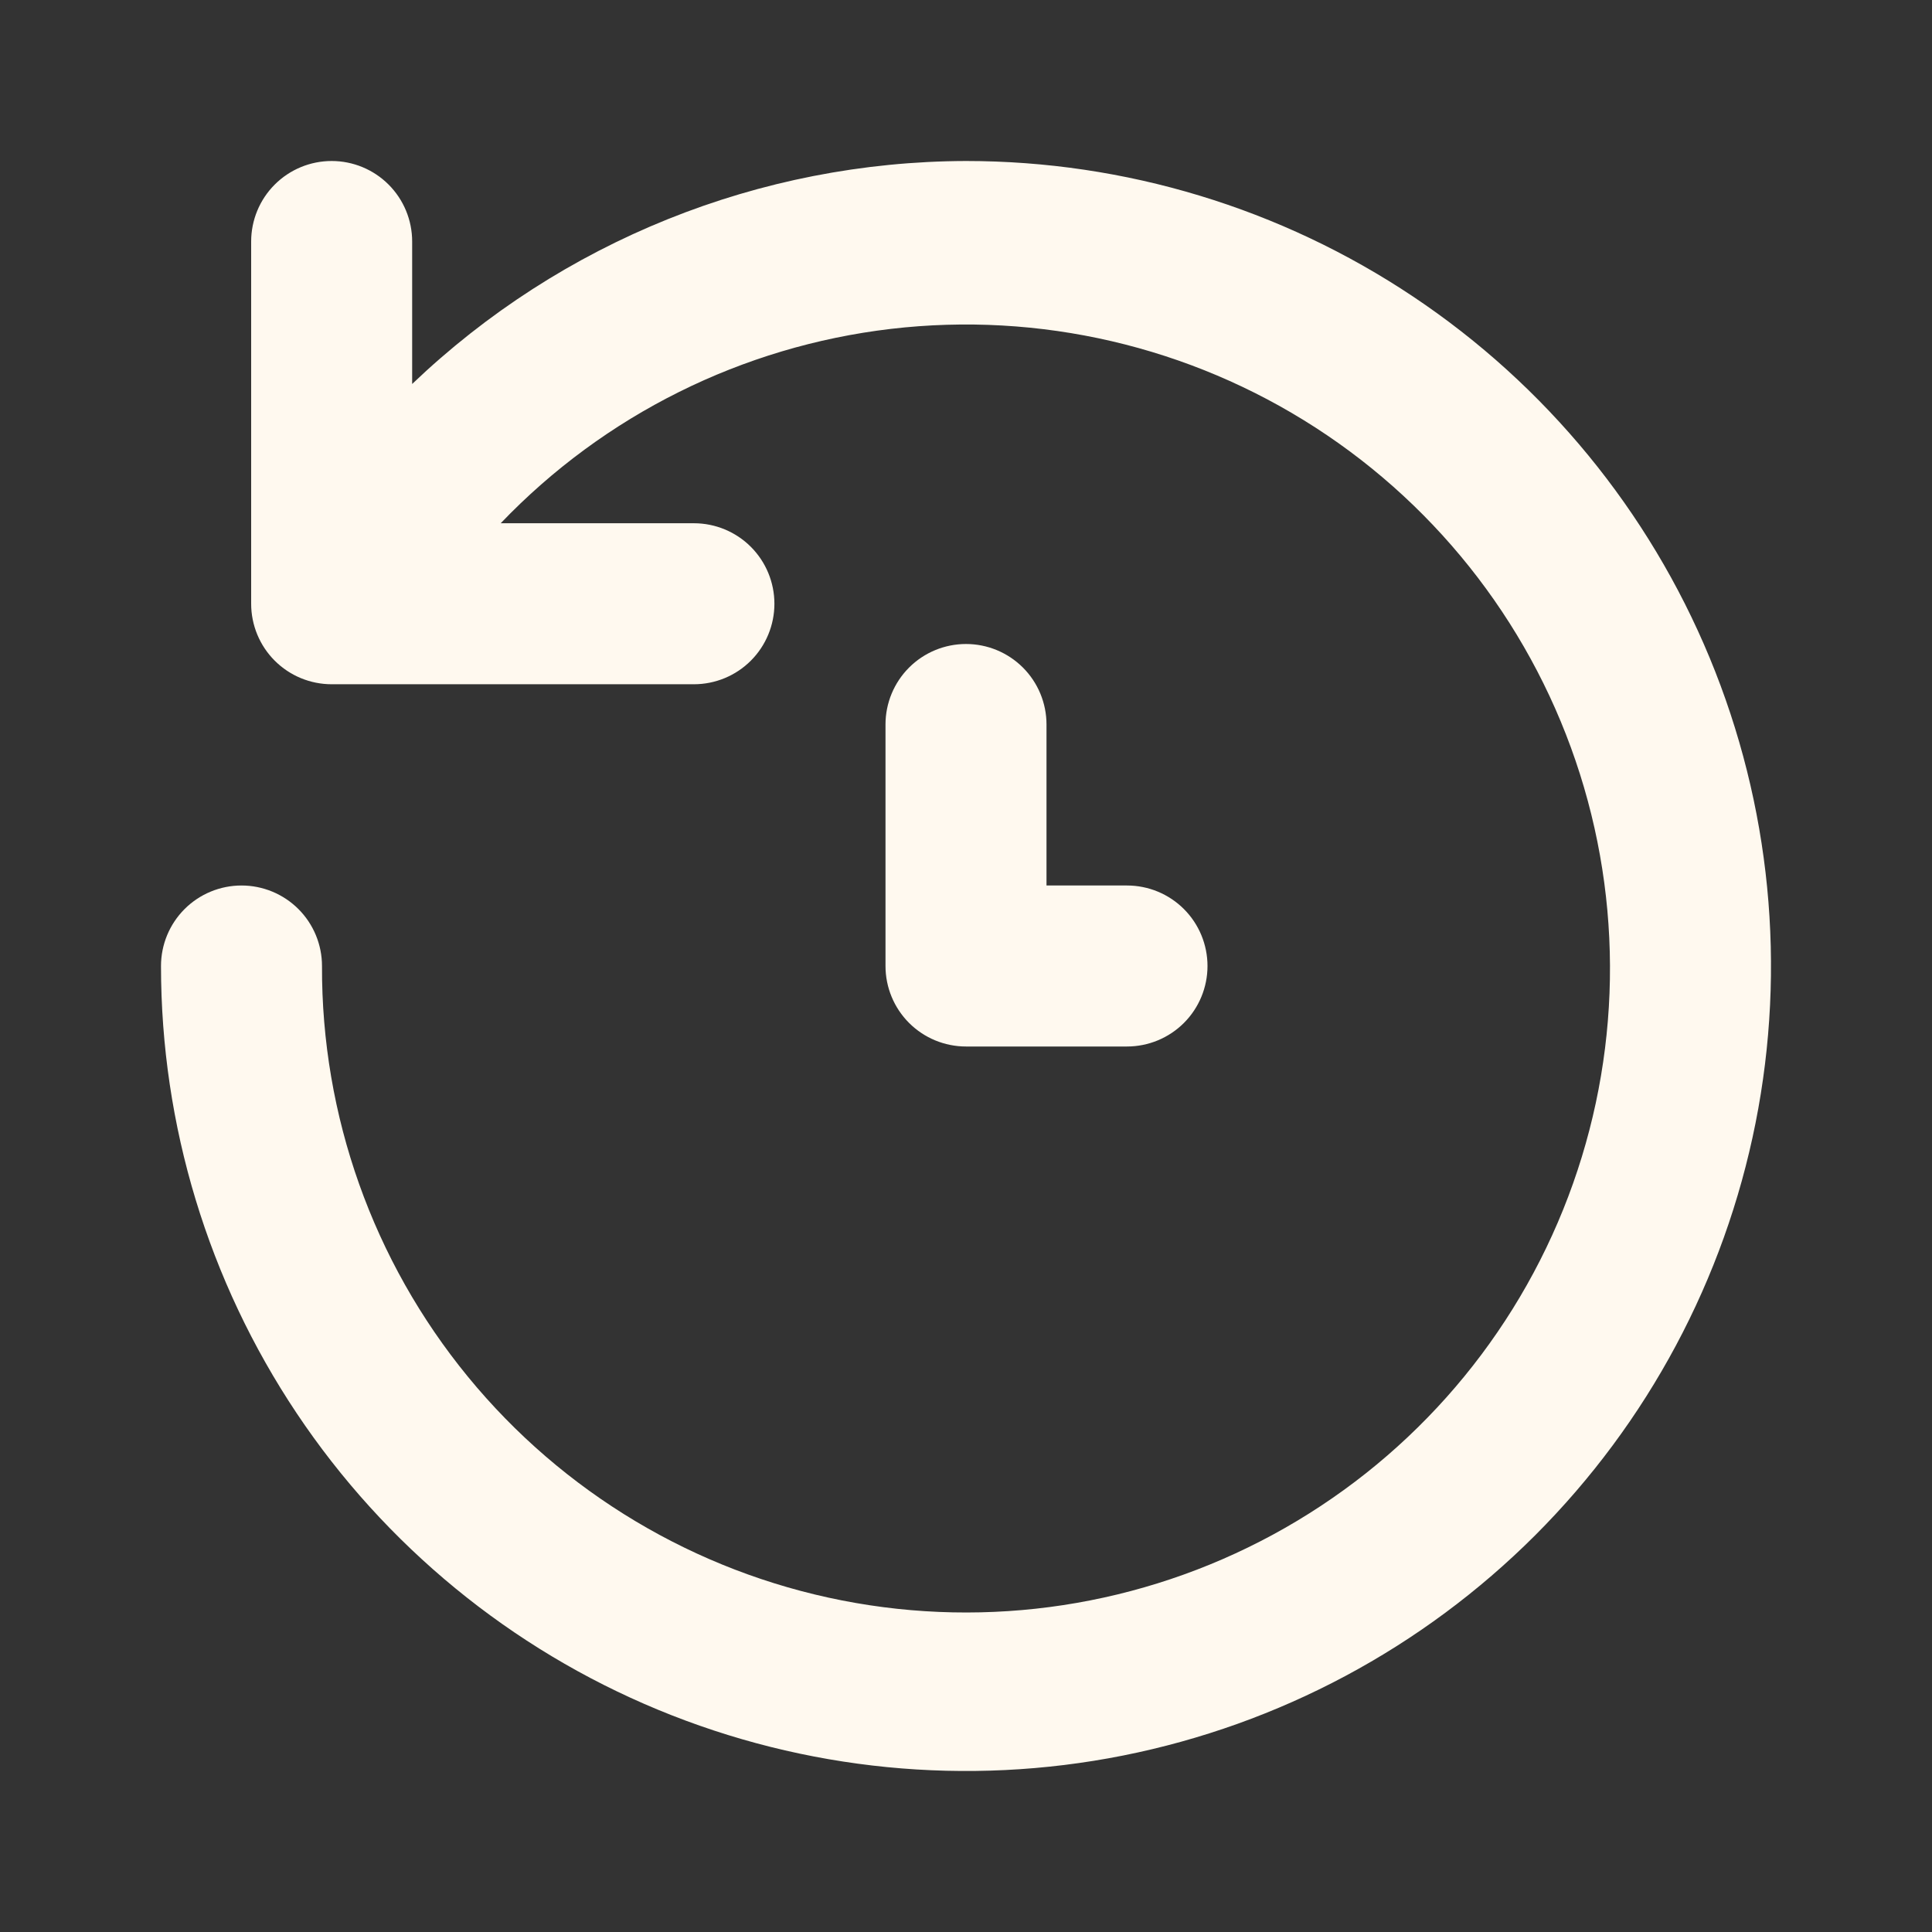 <svg width="60" height="60" viewBox="0 0 60 60" fill="none" xmlns="http://www.w3.org/2000/svg">
<rect x="0" y="0" width="60" height="60" fill="#333333" stroke="none"/>
<path d="M30 5C23.591 5.018 17.434 7.497 12.8 11.925V7.5C12.8 6.837 12.537 6.201 12.068 5.732C11.599 5.263 10.963 5 10.3 5C9.637 5 9.001 5.263 8.532 5.732C8.063 6.201 7.8 6.837 7.8 7.5V18.75C7.8 19.413 8.063 20.049 8.532 20.518C9.001 20.987 9.637 21.25 10.3 21.25H21.55C22.213 21.25 22.849 20.987 23.318 20.518C23.787 20.049 24.05 19.413 24.05 18.75C24.05 18.087 23.787 17.451 23.318 16.982C22.849 16.513 22.213 16.25 21.55 16.25H15.55C18.764 12.891 23.049 10.757 27.666 10.214C32.284 9.672 36.946 10.755 40.852 13.278C44.757 15.8 47.662 19.605 49.066 24.037C50.47 28.469 50.286 33.252 48.546 37.563C46.806 41.875 43.618 45.445 39.53 47.661C35.443 49.876 30.711 50.599 26.149 49.703C21.587 48.808 17.479 46.351 14.531 42.755C11.584 39.16 9.982 34.649 10 30C10 29.337 9.737 28.701 9.268 28.232C8.799 27.763 8.163 27.5 7.5 27.5C6.837 27.5 6.201 27.763 5.732 28.232C5.263 28.701 5 29.337 5 30C5 34.944 6.466 39.778 9.213 43.889C11.96 48.001 15.865 51.205 20.433 53.097C25.001 54.989 30.028 55.484 34.877 54.52C39.727 53.555 44.181 51.174 47.678 47.678C51.174 44.181 53.555 39.727 54.52 34.877C55.484 30.028 54.989 25.001 53.097 20.433C51.205 15.865 48.001 11.96 43.889 9.213C39.778 6.466 34.944 5 30 5ZM30 20C29.337 20 28.701 20.263 28.232 20.732C27.763 21.201 27.5 21.837 27.5 22.5V30C27.5 30.663 27.763 31.299 28.232 31.768C28.701 32.237 29.337 32.5 30 32.5H35C35.663 32.5 36.299 32.237 36.768 31.768C37.237 31.299 37.5 30.663 37.5 30C37.5 29.337 37.237 28.701 36.768 28.232C36.299 27.763 35.663 27.5 35 27.5H32.5V22.5C32.5 21.837 32.237 21.201 31.768 20.732C31.299 20.263 30.663 20 30 20Z" fill="#FFF9EF"/>
</svg>
